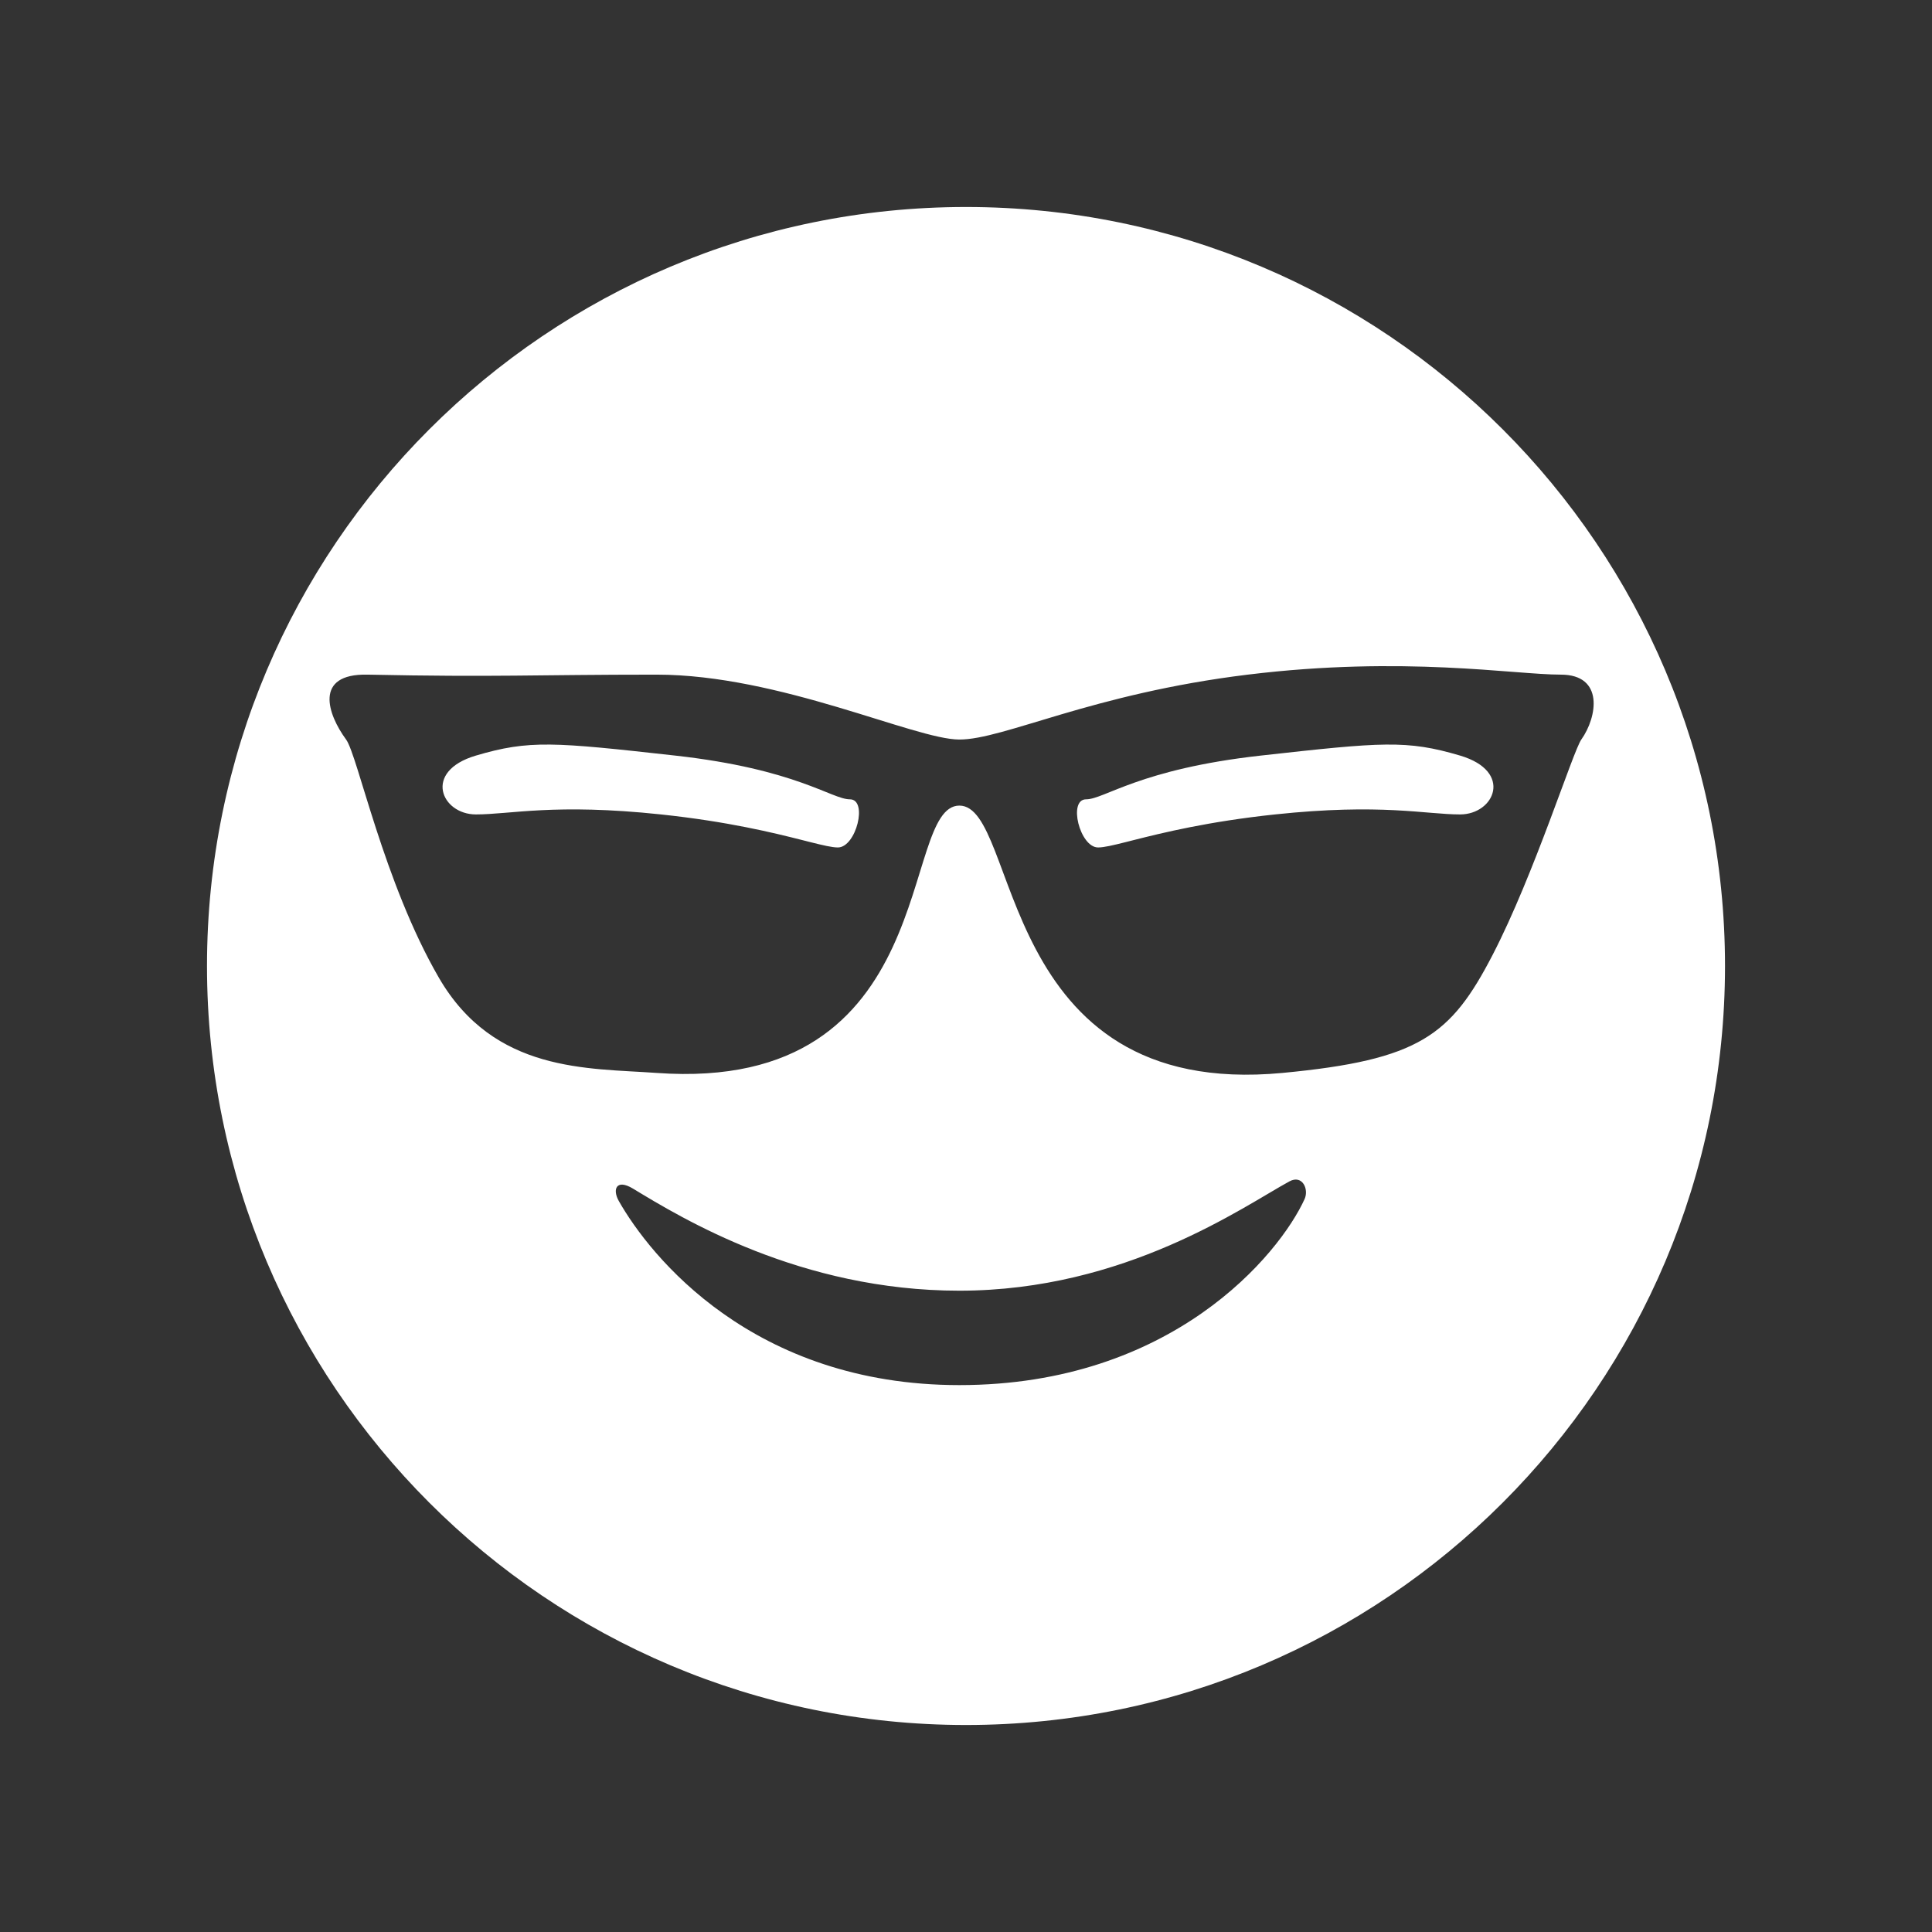 <svg width="84px" height="84px" viewBox="0 0 84 84" version="1.1" xmlns="http://www.w3.org/2000/svg"><rect x="0" y="0" width="84" height="84" fill="#333333" stroke="none"/><path d="M42,9 C60.225,9 75,23.775 75,42 C75,60.225 60.225,75 42,75 C23.775,75 9,60.225 9,42 C9,23.775 23.775,9 42,9 Z M56.061,51.365 C54.07,52.448 48.938,56.117 41.712,56.117 C34.801,56.117 29.651,52.969 27.523,51.68 C26.796,51.24 26.616,51.709 26.906,52.22 C28.264,54.616 32.738,60.222 41.711,60.222 C50.956,60.222 55.624,54.543 56.721,52.134 C56.916,51.706 56.625,51.059 56.061,51.365 Z M54.251,29.332 C47.458,30.163 43.649,32.154 41.712,32.154 C39.776,32.154 33.899,29.332 28.546,29.332 C23.194,29.332 21.62,29.448 15.975,29.332 C13.633,29.284 14.242,31.058 15.048,32.154 C15.552,32.84 16.677,38.361 19.081,42.508 C21.485,46.654 25.574,46.435 28.546,46.649 C41.011,47.546 39.075,35.026 41.712,35.026 C44.35,35.026 43.27,47.831 55.759,46.649 C61.726,46.084 63.086,45.013 64.898,41.514 C66.709,38.015 68.39,32.665 68.753,32.154 C69.448,31.177 69.751,29.332 67.862,29.332 C65.82,29.332 61.043,28.501 54.251,29.332 Z M20.692,32.851 C23.017,32.164 24.069,32.263 29.352,32.851 C34.635,33.439 36.155,34.753 36.951,34.753 C37.747,34.753 37.225,36.846 36.429,36.846 C36.179,36.846 35.784,36.753 35.215,36.61 L34.888,36.527 C33.623,36.207 31.646,35.719 28.736,35.41 C24.107,34.919 22.194,35.41 20.692,35.41 C19.191,35.41 18.368,33.538 20.692,32.851 Z M63.481,32.851 C65.805,33.538 64.982,35.41 63.481,35.41 C61.979,35.41 60.066,34.919 55.437,35.41 C52.527,35.719 50.55,36.207 49.285,36.527 L48.958,36.61 C48.389,36.753 47.994,36.846 47.744,36.846 C46.948,36.846 46.426,34.753 47.222,34.753 C48.018,34.753 49.538,33.439 54.821,32.851 C60.103,32.263 61.156,32.164 63.481,32.851 Z" fill="#FFFFFF"/></svg>